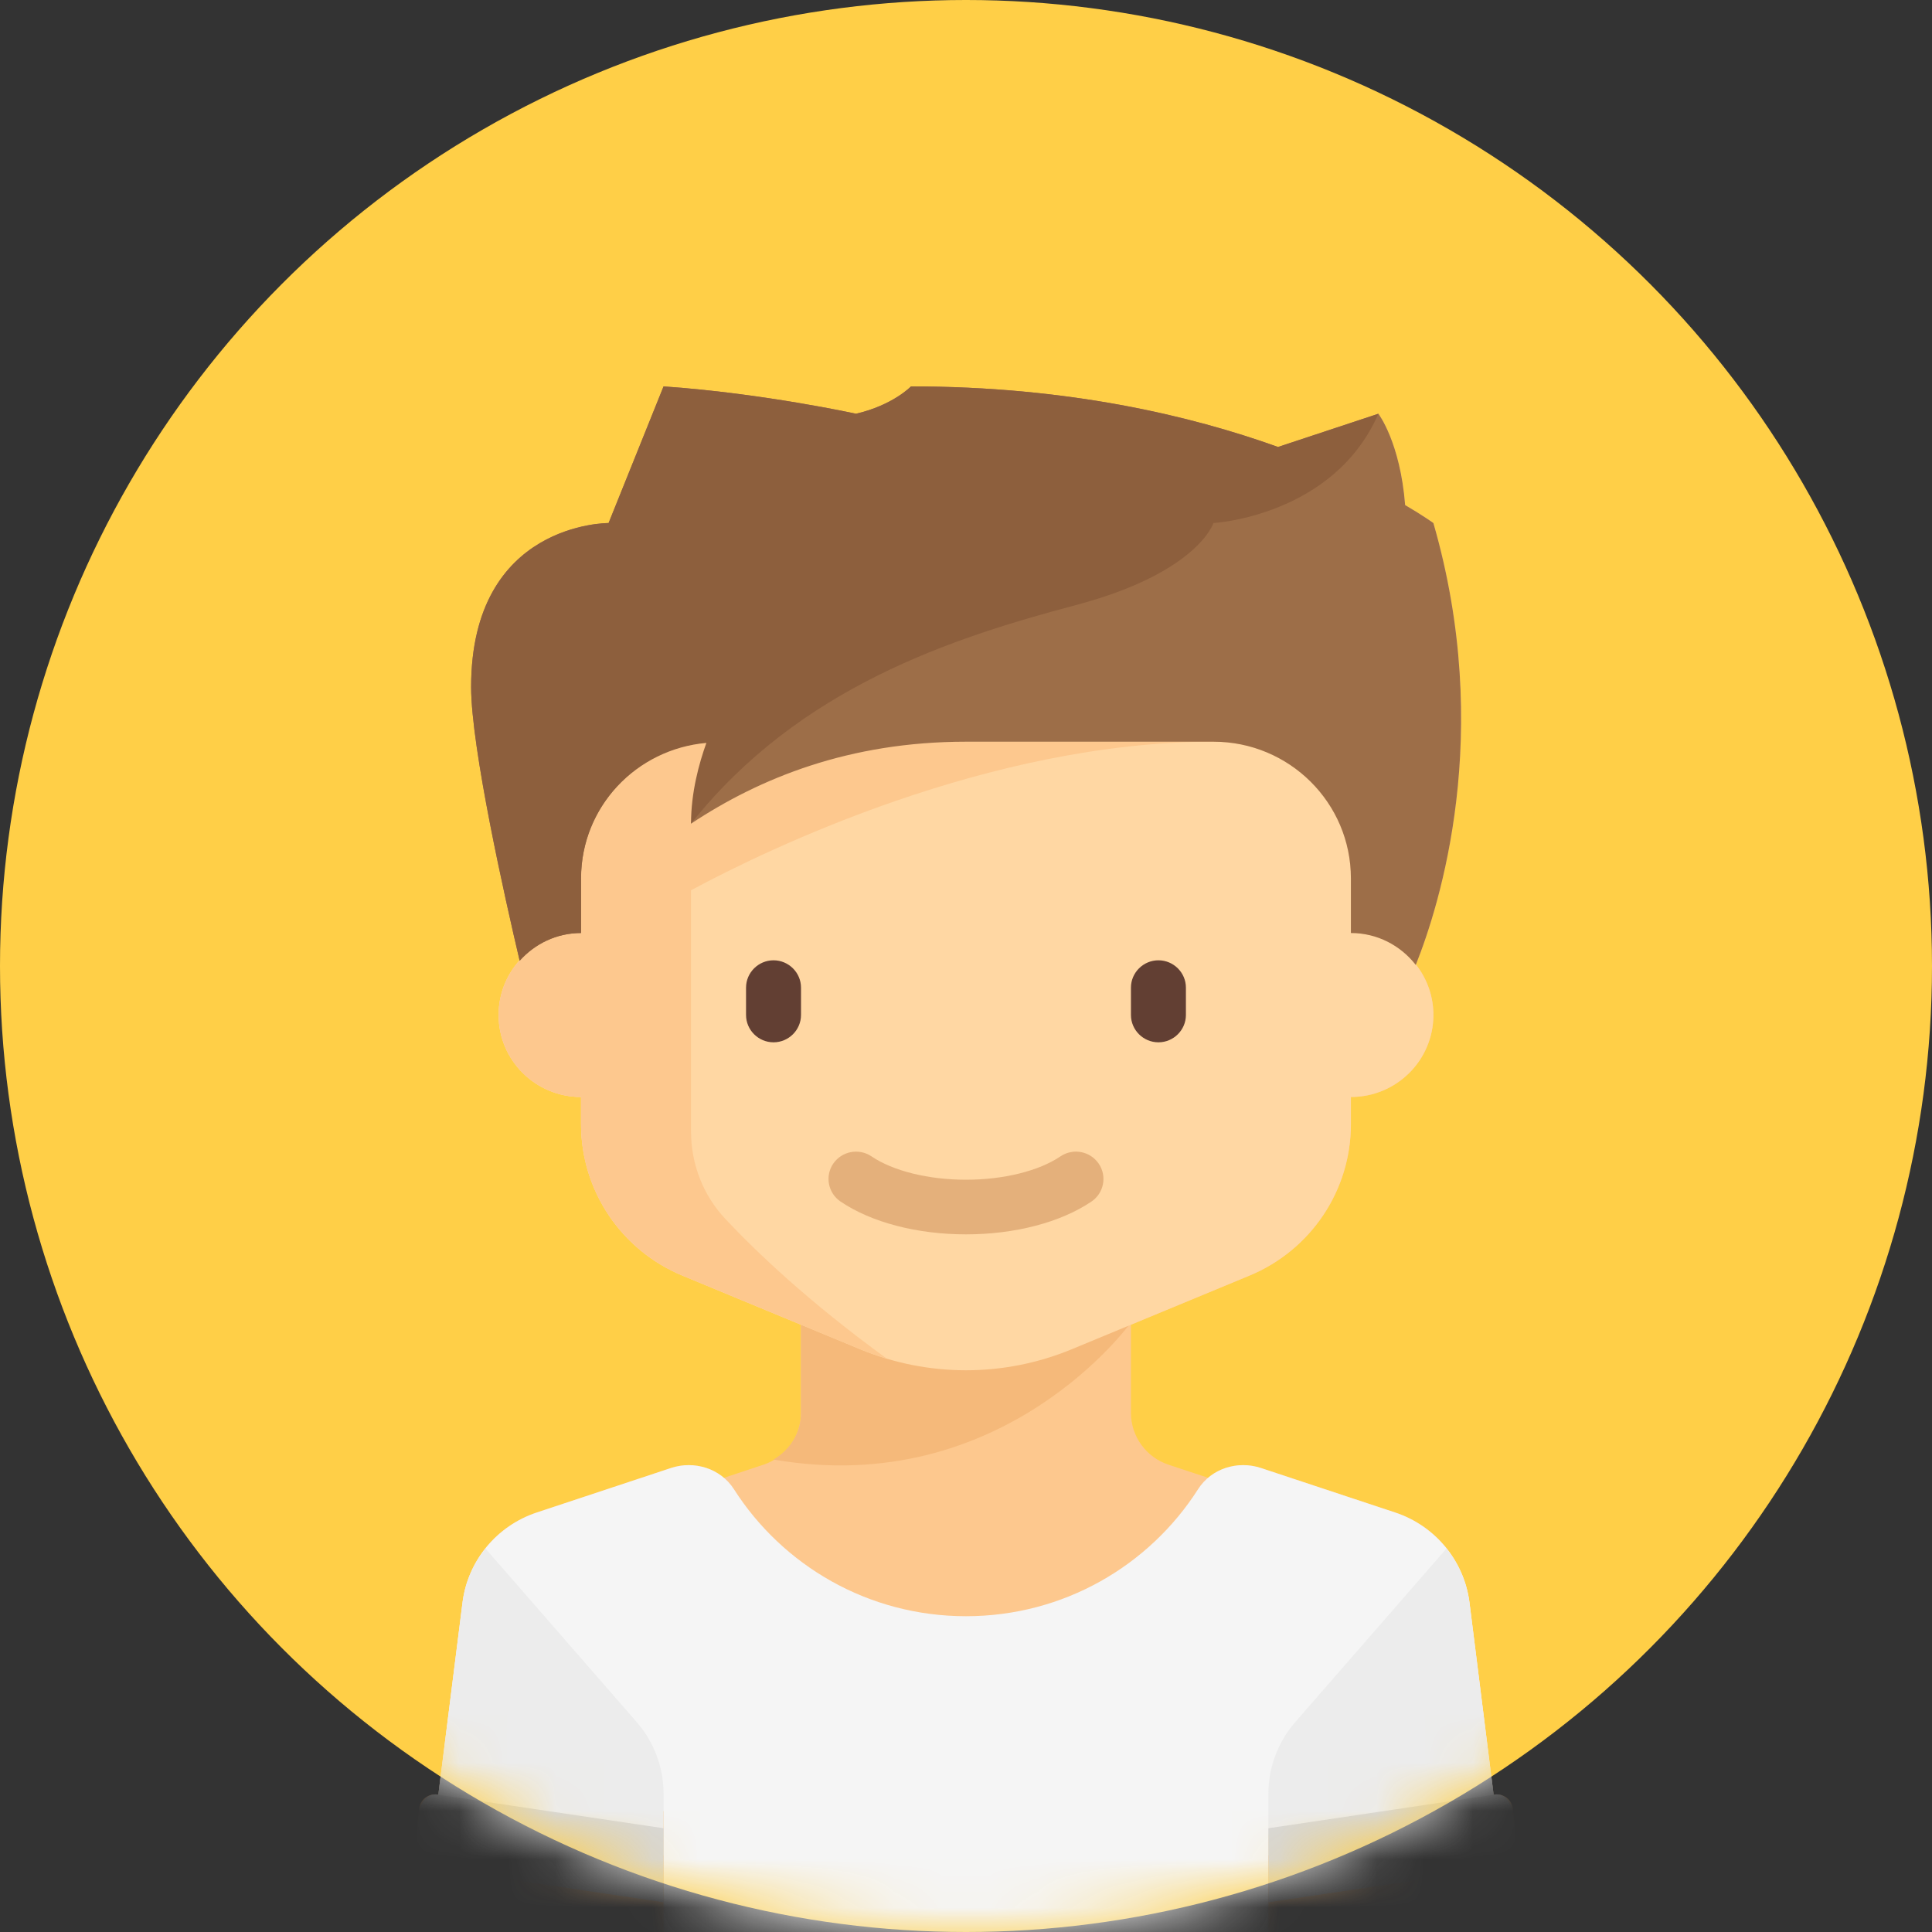 
<svg width="40px" height="40px" viewBox="0 0 40 40" version="1.1" xmlns="http://www.w3.org/2000/svg" xmlns:xlink="http://www.w3.org/1999/xlink">
    <rect x="0" y="0" width="40" height="40" fill="#333333" stroke="none"/>
    <!-- Generator: Sketch 45.2 (43514) - http://www.bohemiancoding.com/sketch -->
    <desc>Created with Sketch.</desc>
    <defs>
        <circle id="path-1" cx="20" cy="20" r="20"></circle>
    </defs>
    <g id="Labstep-Designs-July-2017" stroke="none" stroke-width="1" fill="none" fill-rule="evenodd">
        <g id="1-Desktop-View---Platform" transform="translate(-1335, -25)">
            <g id="Header-Bar">
                <g id="Group-8" transform="translate(1186, 25)">
                    <g id="Profile-Picture" transform="translate(149, 0)">
                        <mask id="mask-2" fill="white">
                            <use xlink:href="#path-1"></use>
                        </mask>
                        <use id="Circle-Mask" fill="#FFCF47" xlink:href="#path-1"></use>
                        <g mask="url(#mask-2)" id="Shape" fill-rule="nonzero">
                            <g transform="translate(8.615, 8)">
                                <path d="M22.759,29.91 L22.708,29.447 C22.687,29.265 22.522,29.133 22.338,29.153 L22.309,29.156 L21.809,25.18 C21.7,24.315 21.101,23.589 20.269,23.314 L17.491,22.393 C17.11,22.267 16.691,22.347 16.397,22.596 L15.578,22.325 C15.114,22.171 14.8,21.739 14.8,21.252 L14.8,19.427 L17.252,18.411 C18.525,17.884 19.354,16.648 19.354,15.277 L19.354,14.712 C20.297,14.712 21.062,13.952 21.062,13.014 C21.062,12.62 20.926,12.258 20.7,11.97 C21.195,10.73 22.316,7.176 21.062,2.829 C21.062,2.829 20.858,2.68 20.477,2.457 C20.374,1.152 19.923,0.566 19.923,0.566 L17.845,1.254 C16.035,0.604 13.49,0 10.246,0 C10.246,0 9.873,0.389 9.108,0.566 C9.108,0.566 7.169,0.141 5.123,0 L3.985,2.829 C3.985,2.829 1.139,2.806 1.139,6.224 C1.139,7.478 1.842,10.605 2.142,11.883 C1.872,12.184 1.708,12.58 1.708,13.014 C1.708,13.952 2.472,14.712 3.415,14.712 L3.415,15.277 C3.415,16.648 4.244,17.884 5.517,18.411 L7.969,19.427 L7.969,21.252 C7.969,21.739 7.656,22.171 7.191,22.325 L6.372,22.597 C6.078,22.347 5.66,22.267 5.278,22.393 L2.5,23.314 C1.668,23.589 1.069,24.315 0.96,25.18 L0.46,29.156 L0.431,29.153 C0.247,29.133 0.082,29.265 0.061,29.447 L0.01,29.91 C-0.011,30.093 0.122,30.257 0.306,30.278 L1.138,30.37 L1.138,31.686 C1.138,32.311 1.648,32.818 2.277,32.818 L20.492,32.818 C21.121,32.818 21.631,32.311 21.631,31.686 L21.631,30.369 L22.463,30.278 C22.647,30.257 22.78,30.092 22.759,29.91 Z" fill="#FDC88E"></path>
                                <path d="M14.8,19.38 L7.969,19.38 L7.969,21.252 C7.969,21.659 7.743,22.018 7.399,22.218 C12.173,23.048 14.8,19.38 14.8,19.38 Z" fill="#F5B97A"></path>
                                <path d="M19.354,11.317 L19.354,10.185 C19.354,8.622 18.08,7.356 16.508,7.356 L6.262,7.356 C4.69,7.356 3.415,8.622 3.415,10.185 L3.415,11.317 C2.472,11.317 1.708,12.077 1.708,13.014 C1.708,13.952 2.472,14.712 3.415,14.712 L3.415,15.277 C3.415,16.648 4.244,17.884 5.517,18.411 L9.195,19.935 C9.889,20.222 10.633,20.37 11.385,20.37 L11.385,20.37 C12.136,20.37 12.88,20.222 13.574,19.935 L17.252,18.411 C18.525,17.884 19.354,16.648 19.354,15.277 L19.354,14.712 C20.297,14.712 21.062,13.952 21.062,13.014 C21.062,12.077 20.297,11.317 19.354,11.317 Z" fill="#FFD7A3"></path>
                                <path d="M17.646,32.818 L17.646,29.989 L22.413,29.989 L21.809,25.18 C21.7,24.315 21.101,23.589 20.269,23.314 L17.491,22.393 C17.007,22.233 16.463,22.404 16.19,22.832 C15.181,24.413 13.407,25.462 11.385,25.462 C9.362,25.462 7.589,24.412 6.58,22.832 C6.306,22.404 5.762,22.233 5.278,22.393 L2.5,23.314 C1.668,23.589 1.069,24.315 0.961,25.18 L0.419,29.486 L5.123,29.494 L5.123,32.818 L17.646,32.818 Z" fill="#F5F5F5"></path>
                                <path d="M7.4,13.58 L7.4,13.58 C7.087,13.58 6.831,13.325 6.831,13.014 L6.831,12.448 C6.831,12.137 7.087,11.882 7.4,11.882 L7.4,11.882 C7.713,11.882 7.969,12.137 7.969,12.448 L7.969,13.014 C7.969,13.325 7.713,13.58 7.4,13.58 Z" fill="#623F33"></path>
                                <path d="M15.369,13.58 L15.369,13.58 C15.056,13.58 14.8,13.325 14.8,13.014 L14.8,12.448 C14.8,12.137 15.056,11.882 15.369,11.882 L15.369,11.882 C15.682,11.882 15.938,12.137 15.938,12.448 L15.938,13.014 C15.938,13.325 15.682,13.58 15.369,13.58 Z" fill="#623F33"></path>
                                <path d="M11.385,17.556 C10.373,17.556 9.426,17.309 8.788,16.877 C8.528,16.701 8.46,16.349 8.637,16.091 C8.814,15.833 9.168,15.766 9.428,15.941 C9.875,16.244 10.607,16.425 11.385,16.425 C12.162,16.425 12.894,16.244 13.341,15.941 C13.602,15.765 13.955,15.833 14.132,16.091 C14.309,16.349 14.242,16.701 13.982,16.877 C13.343,17.309 12.397,17.556 11.385,17.556 Z" fill="#E4B07B"></path>
                                <path d="M6.404,17.238 C5.942,16.747 5.692,16.098 5.692,15.426 L5.692,10.432 C7.263,9.587 11.854,7.356 16.508,7.356 L6.262,7.356 C6.066,7.356 5.876,7.378 5.692,7.418 L5.692,7.413 C4.393,7.675 3.415,8.816 3.415,10.185 L3.415,11.317 C2.472,11.317 1.708,12.077 1.708,13.014 C1.708,13.952 2.472,14.712 3.415,14.712 L3.415,15.277 C3.415,16.648 4.244,17.884 5.517,18.411 L9.195,19.935 C9.375,20.009 9.559,20.073 9.745,20.129 C8.119,18.947 7.038,17.914 6.404,17.238 Z" fill="#FDC88E"></path>
                                <path d="M5.123,30.416 L5.123,29.136 C5.123,28.591 4.926,28.065 4.567,27.654 L1.435,24.06 C1.182,24.378 1.013,24.762 0.961,25.18 L0.366,29.908 C1.271,29.962 3.679,30.243 5.123,30.416 Z" fill="#ECECEC"></path>
                                <path d="M5.123,29.852 L0.432,29.154 C0.248,29.126 0.082,29.304 0.061,29.55 L0.01,30.173 C-0.011,30.419 0.122,30.641 0.306,30.668 L5.123,31.385 L5.123,29.852 Z" fill="#D7D7D7"></path>
                                <path d="M17.646,30.416 L17.646,29.136 C17.646,28.591 17.844,28.065 18.202,27.654 L21.334,24.06 C21.587,24.378 21.756,24.762 21.809,25.18 L22.403,29.908 C21.498,29.962 19.09,30.243 17.646,30.416 Z" fill="#ECECEC"></path>
                                <path d="M17.646,29.852 L22.338,29.154 C22.522,29.126 22.687,29.304 22.708,29.55 L22.76,30.173 C22.78,30.419 22.647,30.641 22.463,30.668 L17.646,31.385 L17.646,29.852 Z" fill="#D7D7D7"></path>
                                <path d="M21.062,2.829 C21.062,2.829 20.858,2.68 20.477,2.457 C20.374,1.152 19.923,0.566 19.923,0.566 L17.845,1.254 C16.035,0.604 13.49,0 10.246,0 C10.246,0 9.873,0.389 9.108,0.566 C9.108,0.566 7.169,0.141 5.123,0 L3.985,2.829 C3.985,2.829 1.139,2.806 1.139,6.224 C1.139,7.48 1.844,10.617 2.144,11.891 C2.457,11.541 2.908,11.317 3.415,11.317 L3.415,10.185 C3.415,8.636 4.668,7.382 6.22,7.36 C5.783,8.302 5.692,9.053 5.692,9.053 C7.115,8.11 8.965,7.356 11.385,7.356 L16.508,7.356 C18.08,7.356 19.354,8.622 19.354,10.185 L19.354,11.317 C19.902,11.317 20.385,11.578 20.697,11.978 C21.191,10.743 22.319,7.184 21.062,2.829 Z" fill="#9D6E48"></path>
                                <path d="M19.923,0.566 L17.845,1.254 C16.035,0.604 13.49,0 10.246,0 C10.246,0 9.873,0.389 9.108,0.566 C9.108,0.566 7.169,0.141 5.123,0 L3.985,2.829 C3.985,2.829 1.139,2.806 1.139,6.224 C1.139,7.48 1.844,10.617 2.144,11.891 C2.457,11.541 2.908,11.317 3.415,11.317 L3.415,10.185 C3.415,8.708 4.558,7.509 6.01,7.381 C5.858,7.803 5.692,8.404 5.692,9.053 C7.934,6.224 11.117,5.203 13.662,4.527 C16.188,3.855 16.508,2.829 16.508,2.829 C16.508,2.829 18.998,2.688 19.923,0.566 Z" fill="#8D5F3D"></path>
                            </g>
                        </g>
                    </g>
                </g>
            </g>
        </g>
    </g>
</svg>